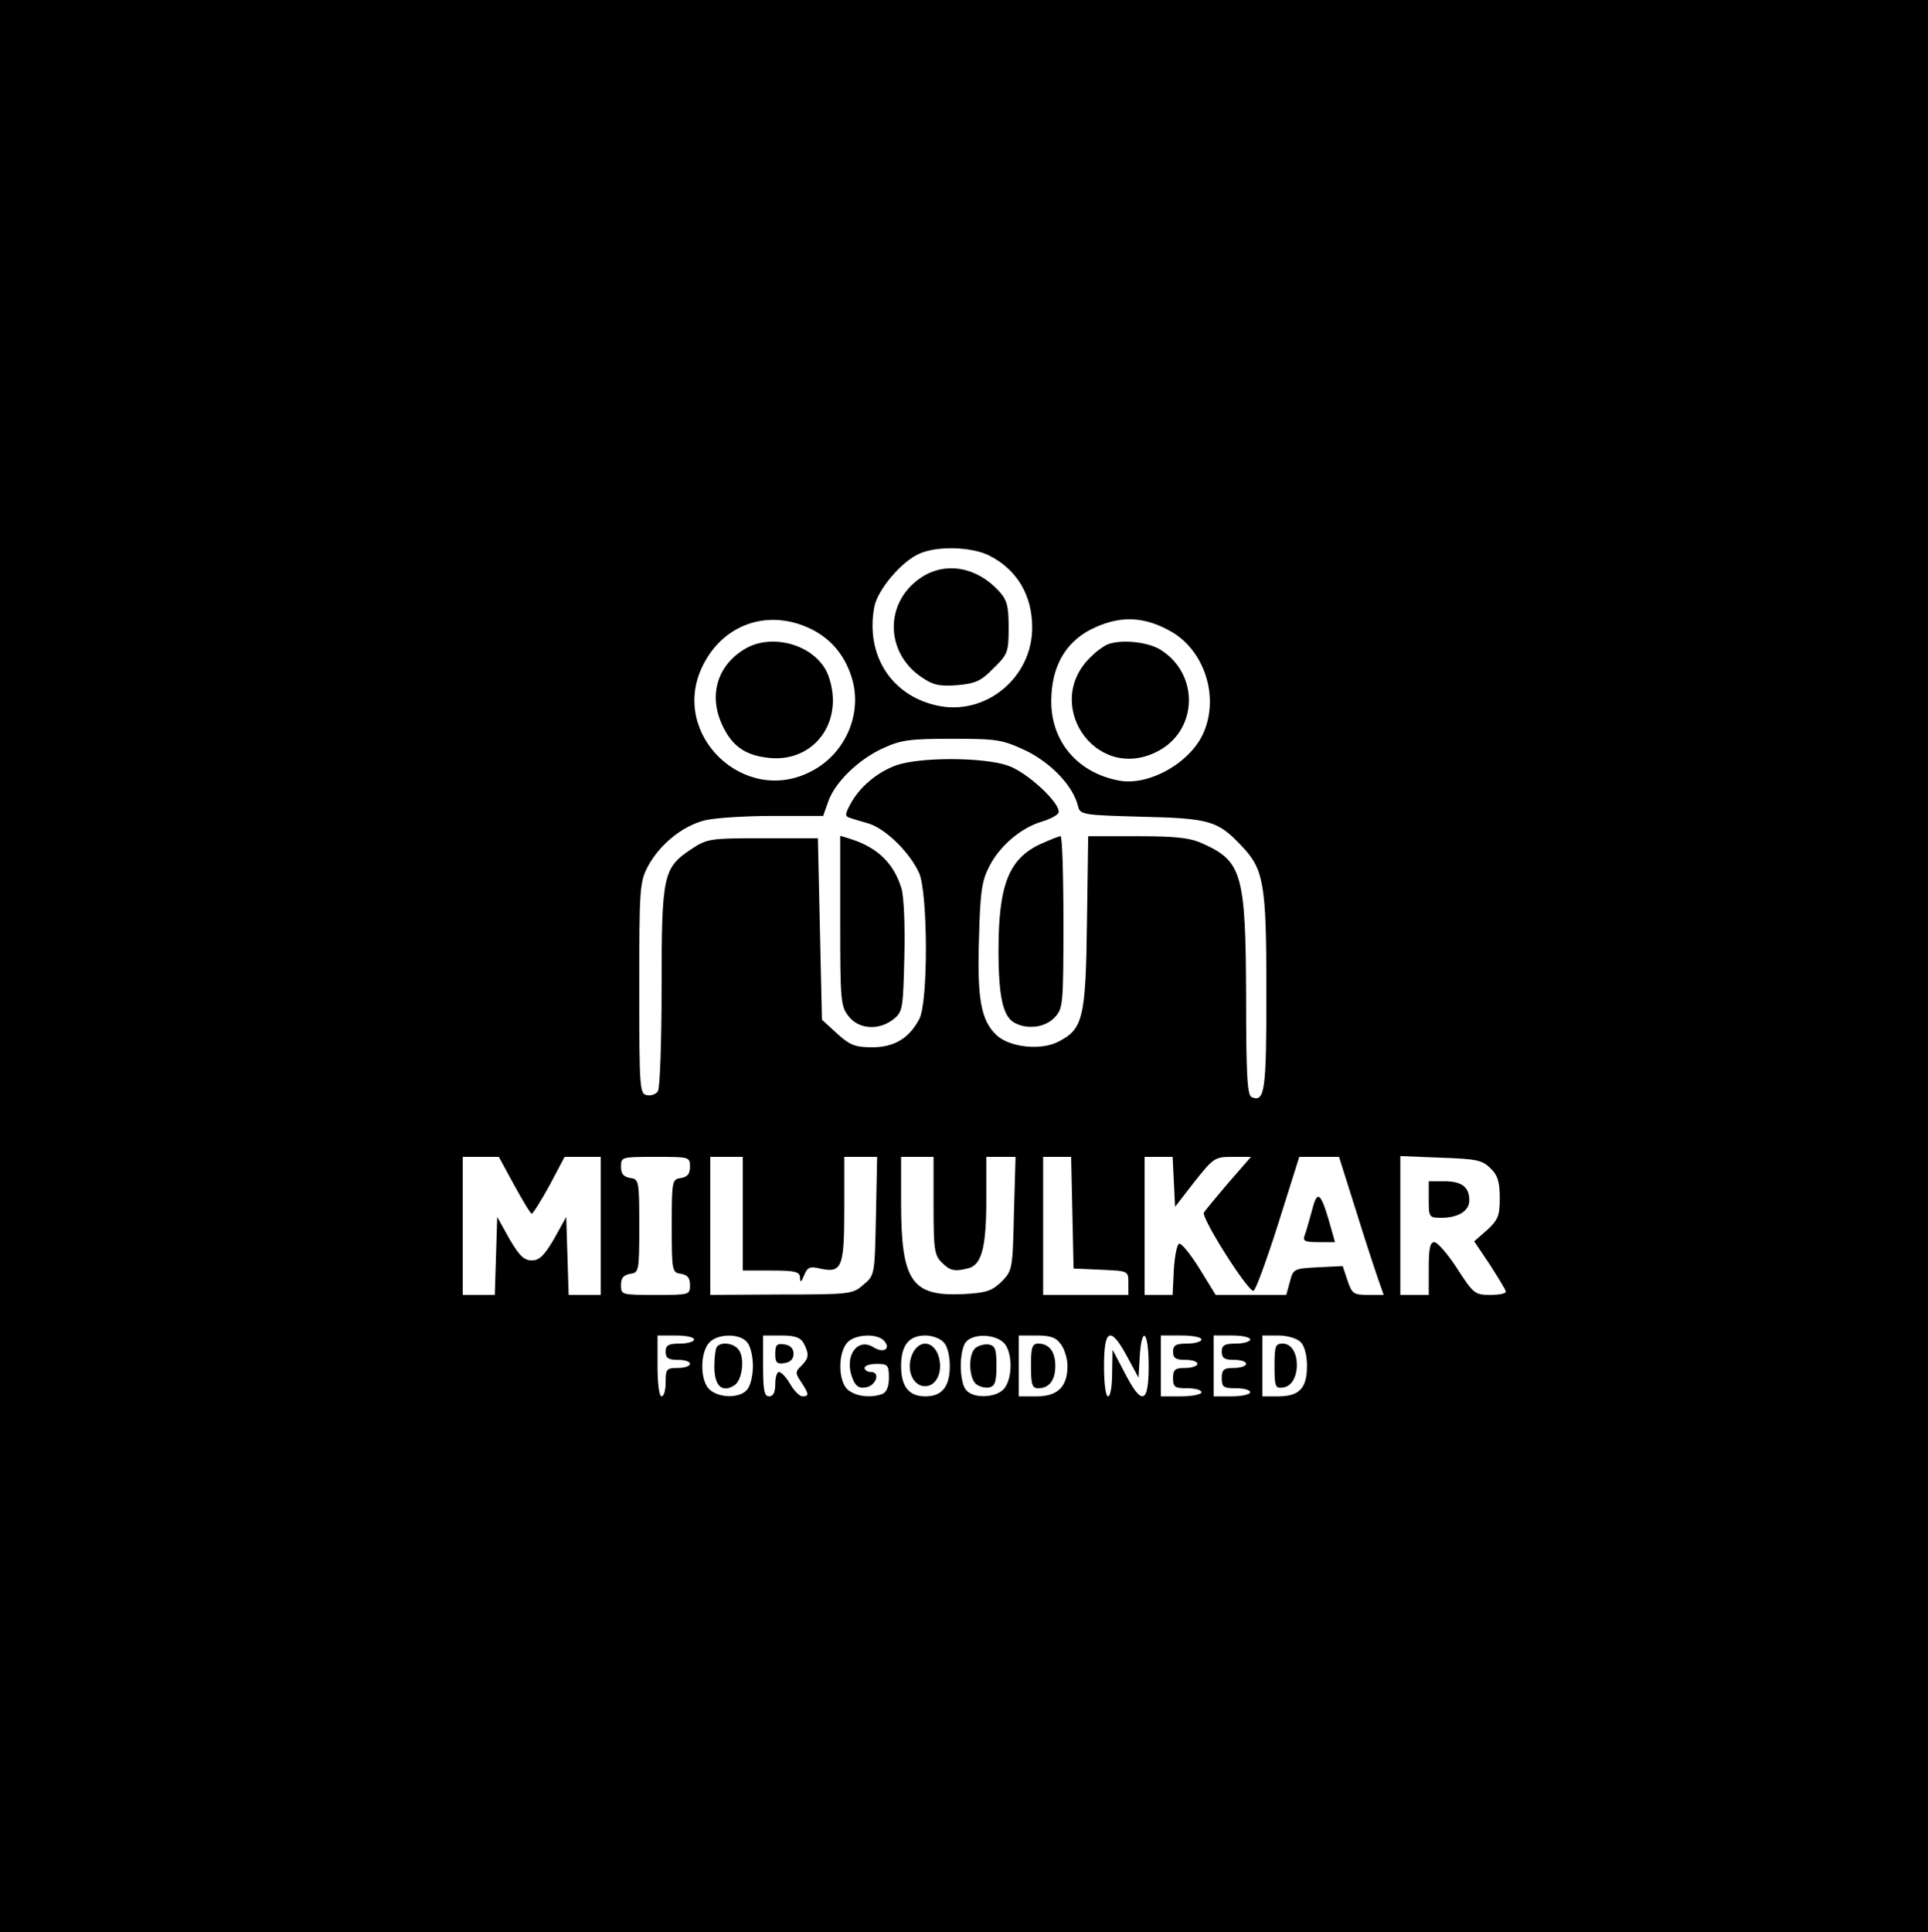 <?xml version="1.0" standalone="no"?>
<!DOCTYPE svg PUBLIC "-//W3C//DTD SVG 20010904//EN"
 "http://www.w3.org/TR/2001/REC-SVG-20010904/DTD/svg10.dtd">
<svg version="1.0" xmlns="http://www.w3.org/2000/svg"
 width="475pt" height="476pt" viewBox="0 0 475 476"
 preserveAspectRatio="xMidYMid meet">

<g transform="translate(0,476) scale(0.1,-0.1)"
fill="#000000" stroke="none">
<path d="M0 2380 l0 -2380 2375 0 2375 0 0 2380 0 2380 -2375 0 -2375 0 0
-2380z m2438 1011 c67 -34 105 -97 105 -176 1 -124 -115 -220 -235 -193 -113
25 -176 125 -154 243 8 42 67 112 111 131 45 20 130 17 173 -5z m-437 -182
c49 -25 83 -67 99 -124 24 -87 -19 -184 -103 -226 -163 -84 -345 90 -268 256
50 108 165 148 272 94z m888 -7 c79 -48 114 -158 77 -245 -31 -75 -135 -134
-209 -120 -102 19 -167 96 -167 195 0 83 33 143 95 176 72 37 134 35 204 -6z
m-362 -291 c62 -30 117 -87 129 -137 5 -21 11 -22 157 -26 167 -4 187 -10 244
-70 57 -59 63 -93 63 -362 0 -244 -4 -272 -36 -259 -11 4 -14 51 -14 247 -1
301 -10 334 -105 377 -32 15 -65 19 -162 19 l-122 0 -3 -212 c-3 -237 -10
-263 -70 -294 -44 -23 -121 -14 -153 16 -38 36 -48 89 -43 240 3 114 7 141 26
177 26 50 78 94 129 109 20 6 39 16 41 22 7 21 -77 100 -125 116 -61 21 -216
21 -274 1 -48 -17 -93 -55 -115 -98 -12 -22 -12 -28 -2 -31 7 -3 29 -9 49 -15
43 -14 102 -73 124 -123 21 -52 22 -316 0 -358 -25 -48 -62 -70 -116 -70 -42
0 -55 5 -87 34 l-37 34 -5 224 -5 223 -136 0 c-130 0 -137 -1 -176 -27 -69
-46 -73 -63 -73 -340 0 -133 -4 -249 -9 -256 -5 -8 -17 -12 -27 -10 -18 3 -19
17 -19 263 0 249 1 262 22 302 29 53 84 98 139 112 23 6 99 11 168 11 l124 0
12 34 c15 46 73 104 134 132 45 21 66 24 171 24 112 0 124 -2 182 -29z m-1260
-1071 c21 -38 40 -70 43 -70 3 0 23 32 44 70 l37 70 45 0 44 0 0 -170 0 -170
-40 0 -39 0 -3 96 -3 96 -30 -54 c-24 -41 -36 -53 -55 -53 -19 0 -31 12 -55
53 l-30 54 -3 -96 -3 -96 -39 0 -40 0 0 170 0 170 44 0 45 0 38 -70z m433 46
c0 -18 -6 -25 -22 -28 -22 -3 -23 -6 -23 -118 0 -112 1 -115 23 -118 16 -3 22
-10 22 -28 0 -24 -2 -24 -85 -24 -83 0 -85 0 -85 24 0 18 6 25 23 28 21 3 22
6 22 118 0 112 -1 115 -22 118 -17 3 -23 10 -23 28 0 24 2 24 85 24 83 0 85 0
85 -24z m130 -116 l0 -140 70 0 c60 0 70 -3 71 -17 0 -14 3 -12 10 5 8 20 14
23 39 17 54 -12 60 2 60 146 l0 129 41 0 40 0 -3 -146 c-3 -145 -3 -146 -31
-169 -26 -23 -33 -24 -202 -24 l-175 -1 0 170 0 170 40 0 40 0 0 -140z m470
20 c0 -107 2 -122 20 -140 21 -21 32 -23 67 -14 32 9 43 53 43 170 l0 104 36
0 36 0 -4 -140 c-3 -137 -4 -140 -30 -167 -24 -23 -37 -28 -95 -31 -127 -6
-153 31 -153 226 l0 112 40 0 40 0 0 -120z m342 -17 l3 -138 68 -3 c67 -3 67
-3 67 -32 l0 -30 -105 0 -105 0 0 170 0 170 35 0 34 0 3 -137z m250 76 l3 -62
48 62 c47 59 50 61 94 61 l45 0 -54 -62 c-30 -35 -58 -69 -62 -75 -7 -13 107
-193 122 -193 5 0 32 74 61 165 l52 165 49 0 49 0 41 -130 c22 -71 47 -147 55
-170 l14 -40 -39 0 c-35 0 -39 3 -50 35 l-12 36 -61 -3 c-59 -3 -61 -4 -69
-35 l-9 -33 -87 0 -87 0 -40 65 c-22 35 -44 63 -50 61 -5 -1 -11 -30 -13 -64
l-3 -62 -34 0 -35 0 0 170 0 170 35 0 34 0 3 -61z m780 33 c18 -17 23 -34 23
-73 0 -44 -4 -54 -31 -79 l-32 -28 39 -58 c21 -33 39 -62 39 -66 0 -5 -17 -8
-39 -8 -37 0 -41 3 -81 65 -23 36 -49 65 -56 65 -11 0 -14 -16 -14 -65 l0 -65
-35 0 -35 0 0 171 0 171 100 -4 c88 -3 102 -6 122 -26z m-1962 -422 c0 -5 -16
-10 -35 -10 -28 0 -35 -4 -35 -20 0 -16 7 -20 30 -20 17 0 30 -4 30 -10 0 -5
-13 -10 -30 -10 -28 0 -30 -3 -30 -35 0 -19 -4 -35 -10 -35 -6 0 -10 32 -10
75 l0 75 45 0 c25 0 45 -4 45 -10z m131 -7 c8 -9 14 -35 14 -58 0 -23 -6 -49
-14 -58 -17 -22 -69 -22 -93 0 -23 21 -24 89 -1 115 20 23 76 24 94 1z m139
-2 c14 -27 13 -37 -6 -56 -15 -14 -15 -18 0 -40 19 -29 20 -35 3 -35 -7 0 -21
14 -30 30 -10 17 -22 30 -28 30 -5 0 -9 -13 -9 -30 0 -20 -5 -30 -15 -30 -12
0 -15 15 -15 75 l0 75 45 0 c34 0 47 -5 55 -19z m199 5 c16 -20 -3 -30 -27
-15 -40 25 -73 -22 -52 -76 7 -19 16 -26 32 -23 26 3 38 38 14 38 -9 0 -16 5
-16 10 0 6 14 10 30 10 27 0 30 -3 30 -34 0 -22 -6 -36 -16 -40 -29 -11 -67
-6 -86 11 -23 21 -24 89 -1 115 19 22 76 24 92 4z m145 -2 c10 -9 16 -33 16
-59 0 -51 -19 -75 -60 -75 -41 0 -60 24 -60 75 0 51 19 75 60 75 16 0 36 -7
44 -16z m148 -1 c23 -21 24 -89 1 -115 -20 -22 -76 -24 -93 -2 -8 8 -13 35
-13 59 0 24 5 51 13 59 17 21 69 20 92 -1z m142 -5 c9 -12 16 -36 16 -53 0
-51 -24 -75 -76 -75 l-44 0 0 75 0 75 44 0 c35 0 48 -5 60 -22z m163 -30 l28
-52 3 52 c5 80 22 62 22 -23 0 -94 -17 -99 -59 -17 l-30 57 -1 -57 c0 -32 -4
-58 -10 -58 -6 0 -10 32 -10 75 0 92 16 99 57 23z m183 42 c0 -5 -16 -10 -35
-10 -28 0 -35 -4 -35 -20 0 -16 7 -20 30 -20 17 0 30 -4 30 -10 0 -5 -13 -10
-30 -10 -25 0 -30 -4 -30 -25 0 -22 4 -25 35 -25 19 0 35 -4 35 -10 0 -5 -22
-10 -50 -10 l-50 0 0 75 0 75 50 0 c28 0 50 -4 50 -10z m120 0 c0 -5 -16 -10
-35 -10 -28 0 -35 -4 -35 -20 0 -16 7 -20 30 -20 17 0 30 -4 30 -10 0 -5 -13
-10 -30 -10 -25 0 -30 -4 -30 -25 0 -22 4 -25 35 -25 19 0 35 -4 35 -10 0 -5
-20 -10 -45 -10 l-45 0 0 75 0 75 45 0 c25 0 45 -4 45 -10z m124 -6 c10 -9 16
-33 16 -59 0 -55 -19 -75 -71 -75 l-39 0 0 75 0 75 39 0 c23 0 46 -7 55 -16z"/>
<path d="M2269 3337 c-90 -60 -89 -184 1 -245 29 -20 44 -23 88 -20 45 4 59
10 90 42 35 34 37 40 37 100 0 55 -4 68 -25 91 -55 59 -131 72 -191 32z"/>
<path d="M1833 3160 c-65 -40 -87 -111 -55 -183 24 -54 57 -78 116 -84 88 -10
158 53 158 142 0 26 -8 59 -19 77 -37 63 -136 88 -200 48z"/>
<path d="M2730 3173 c-8 -3 -26 -15 -38 -27 -128 -115 5 -315 158 -238 102 51
106 192 8 252 -32 19 -94 25 -128 13z"/>
<path d="M2070 2492 c0 -197 1 -211 21 -236 25 -32 75 -35 110 -7 23 18 24 26
27 153 2 77 -1 148 -7 169 -19 63 -60 102 -128 123 l-23 7 0 -209z"/>
<path d="M2564 2681 c-78 -36 -104 -100 -104 -262 0 -114 11 -164 40 -179 32
-17 75 -11 98 13 21 22 22 31 22 235 0 117 -3 212 -7 212 -5 0 -26 -9 -49 -19z"/>
<path d="M3232 1777 c-7 -24 -14 -52 -18 -61 -5 -13 1 -16 34 -16 l41 0 -15
53 c-21 71 -29 76 -42 24z"/>
<path d="M3520 1805 c0 -44 1 -45 31 -45 42 0 69 17 69 43 0 33 -19 47 -62 47
l-38 0 0 -45z"/>
<path d="M1767 1443 c-4 -3 -7 -26 -7 -50 0 -47 19 -65 49 -46 20 12 27 69 10
89 -12 15 -41 19 -52 7z"/>
<path d="M1910 1425 c0 -22 4 -26 23 -23 14 2 22 10 22 23 0 13 -8 21 -22 23
-19 3 -23 -1 -23 -23z"/>
<path d="M2248 1425 c-17 -37 0 -80 31 -80 30 0 46 40 32 78 -14 35 -47 36
-63 2z"/>
<path d="M2402 1438 c-17 -17 -15 -73 3 -88 8 -6 22 -10 32 -8 14 3 18 13 18
53 0 42 -3 50 -20 53 -11 1 -26 -3 -33 -10z"/>
<path d="M2540 1395 c0 -46 3 -55 18 -55 27 0 42 20 42 55 0 35 -15 55 -42 55
-15 0 -18 -9 -18 -55z"/>
<path d="M3140 1394 c0 -51 2 -55 22 -52 45 7 44 108 -2 108 -18 0 -20 -6 -20
-56z"/>
</g>
</svg>
